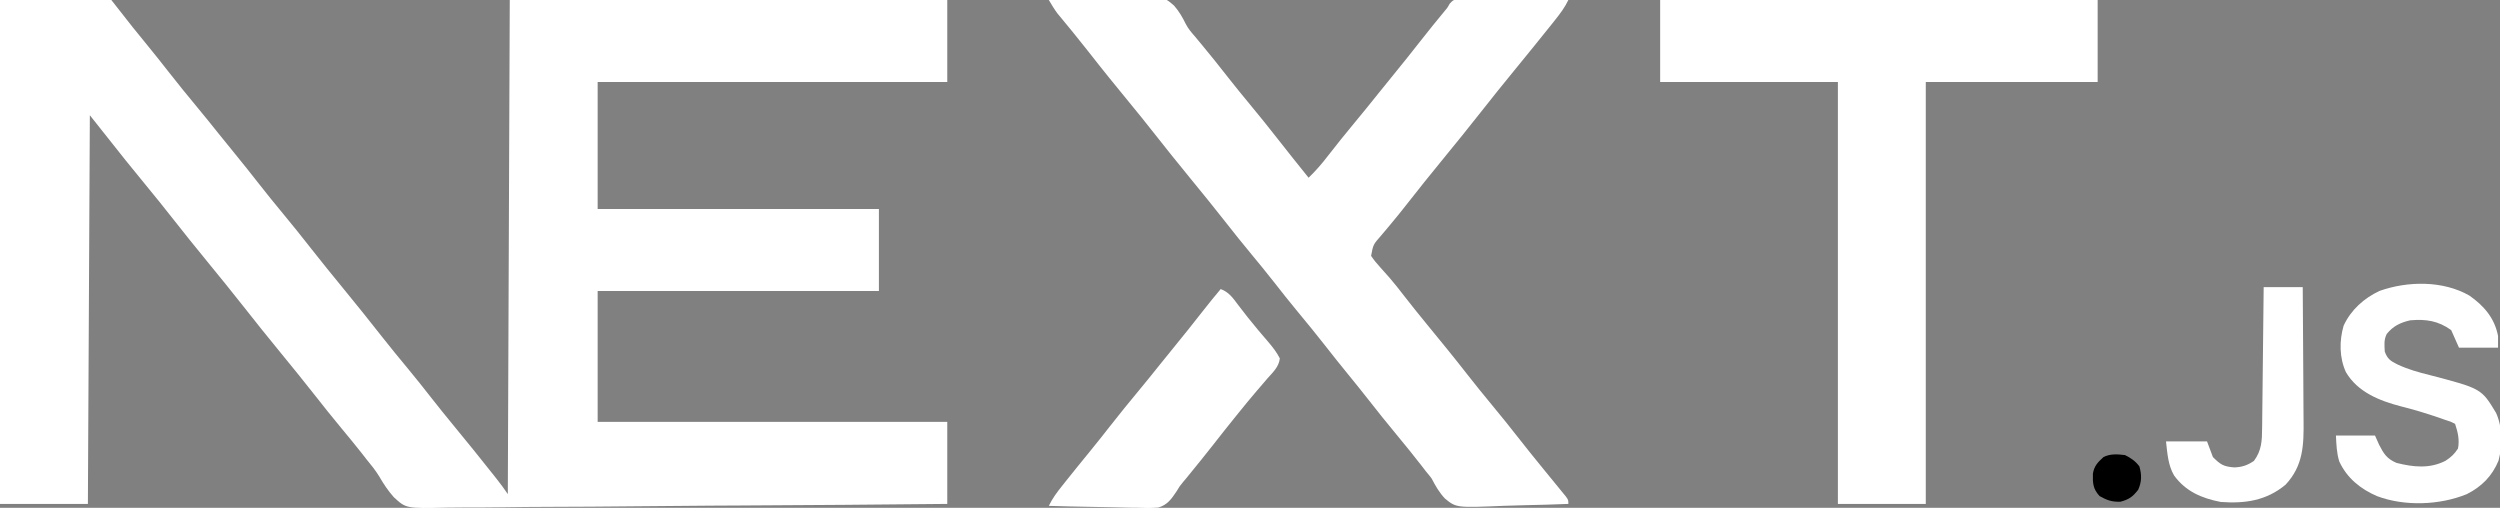 <?xml version="1.0" encoding="UTF-8"?>
<svg version="1.1" xmlns="http://www.w3.org/2000/svg" width="1280" height="260">
<rect width="100%" height="100%" fill="#808080" stroke="none"/>
<path d="M0 0 C18.81 0 37.62 0 57 0 C60.63 4.62 64.26 9.24 68 14 C70.159 16.674 72.321 19.343 74.5 22 C78.533 26.938 82.518 31.908 86.438 36.938 C91.192 43.034 96.09 49.005 101.017 54.962 C104.684 59.397 108.311 63.858 111.891 68.363 C114.675 71.844 117.496 75.295 120.312 78.75 C124.406 83.774 128.454 88.827 132.438 93.938 C136.539 99.198 140.746 104.363 145 109.5 C149.714 115.193 154.346 120.938 158.891 126.766 C164.488 133.93 170.252 140.958 176 148 C182.66 156.16 189.289 164.335 195.766 172.641 C200.014 178.064 204.404 183.365 208.797 188.67 C213.003 193.759 217.111 198.913 221.172 204.118 C224.575 208.474 228.051 212.765 231.562 217.035 C238.849 225.898 246.092 234.796 253.188 243.812 C253.874 244.683 253.874 244.683 254.574 245.572 C256.478 248.001 258.287 250.43 260 253 C260.33 169.51 260.66 86.02 261 0 C334.92 0 408.84 0 485 0 C485 13.86 485 27.72 485 42 C425.93 42 366.86 42 306 42 C306 63.45 306 84.9 306 107 C353.52 107 401.04 107 450 107 C450 120.86 450 134.72 450 149 C402.48 149 354.96 149 306 149 C306 171.11 306 193.22 306 216 C365.07 216 424.14 216 485 216 C485 229.86 485 243.72 485 258 C449.679 258.362 414.358 258.648 379.035 258.817 C374.861 258.837 370.687 258.858 366.512 258.879 C365.681 258.883 364.851 258.887 363.994 258.892 C350.555 258.961 337.118 259.087 323.679 259.234 C309.881 259.384 296.083 259.473 282.283 259.505 C273.774 259.527 265.268 259.596 256.759 259.727 C250.917 259.812 245.077 259.837 239.234 259.816 C235.865 259.806 232.506 259.83 229.137 259.907 C207.918 260.371 207.918 260.371 201.635 254.56 C198.727 251.296 196.401 247.81 194.221 244.03 C192.287 240.814 189.927 237.967 187.562 235.062 C186.666 233.92 185.771 232.775 184.879 231.629 C181.651 227.532 178.326 223.517 175 219.5 C170.286 213.807 165.654 208.062 161.109 202.234 C155.512 195.07 149.748 188.042 144 181 C137.318 172.814 130.666 164.611 124.159 156.284 C118.54 149.109 112.763 142.06 107 135 C100.223 126.697 93.479 118.376 86.878 109.933 C83.456 105.562 79.964 101.253 76.438 96.965 C68.294 87.06 60.233 77.094 52.34 66.988 C50.244 64.312 48.124 61.655 46 59 C45.67 124.67 45.34 190.34 45 258 C30.15 258 15.3 258 0 258 C0 172.86 0 87.72 0 0 Z " fill="#FFFFFF" transform="translate(0,0)"/>
<path d="M0 0 C7.631 -0.326 15.262 -0.574 22.899 -0.725 C26.447 -0.798 29.99 -0.896 33.535 -1.056 C58.354 -2.145 58.354 -2.145 64.126 2.88 C66.642 5.743 68.45 8.858 70.114 12.275 C71.344 14.671 72.975 16.579 74.75 18.594 C75.559 19.568 75.559 19.568 76.385 20.562 C76.918 21.202 77.451 21.841 78 22.5 C82.695 28.164 87.298 33.886 91.816 39.691 C95.465 44.361 99.22 48.936 103 53.5 C107.725 59.207 112.375 64.96 116.933 70.801 C122.225 77.585 127.615 84.29 133 91 C136.656 87.48 139.852 83.782 142.938 79.75 C147.261 74.171 151.688 68.688 156.188 63.25 C160.465 58.078 164.715 52.891 168.891 47.637 C171.119 44.851 173.37 42.086 175.624 39.321 C180.846 32.916 186.012 26.474 191.099 19.96 C194.706 15.351 198.395 10.816 202.125 6.305 C204.006 4.107 204.006 4.107 205.257 1.884 C207 0 207 0 209.601 -0.481 C211.163 -0.468 211.163 -0.468 212.757 -0.454 C214.528 -0.454 214.528 -0.454 216.335 -0.453 C217.61 -0.433 218.886 -0.412 220.199 -0.391 C222.157 -0.382 222.157 -0.382 224.155 -0.373 C227.622 -0.358 231.089 -0.319 234.556 -0.275 C238.095 -0.234 241.635 -0.215 245.174 -0.195 C252.116 -0.152 259.058 -0.084 266 0 C264.186 3.812 261.813 6.966 259.188 10.25 C258.704 10.86 258.22 11.47 257.722 12.098 C251.331 20.137 244.828 28.085 238.334 36.041 C232.668 42.985 227.019 49.938 221.5 57 C214.9 65.446 208.112 73.738 201.334 82.041 C195.216 89.539 189.123 97.05 183.186 104.692 C180.664 107.926 178.092 111.107 175.461 114.254 C174.865 114.971 174.269 115.689 173.654 116.428 C172.494 117.82 171.326 119.205 170.15 120.584 C166.084 125.202 166.084 125.202 165 131 C166.508 133.229 167.931 134.994 169.75 136.938 C170.776 138.088 171.799 139.24 172.82 140.395 C173.349 140.987 173.878 141.58 174.423 142.19 C176.94 145.078 179.281 148.096 181.625 151.125 C185.539 156.151 189.516 161.115 193.562 166.035 C200.606 174.602 207.618 183.191 214.438 191.938 C218.54 197.197 222.746 202.362 227 207.5 C231.711 213.189 236.34 218.928 240.88 224.753 C244.428 229.297 248.046 233.78 251.688 238.25 C252.235 238.923 252.783 239.596 253.347 240.29 C255.758 243.253 258.174 246.213 260.602 249.164 C261.331 250.059 262.061 250.953 262.812 251.875 C263.438 252.636 264.063 253.396 264.707 254.18 C266 256 266 256 266 258 C258.499 258.303 250.998 258.533 243.492 258.674 C240.005 258.741 236.522 258.832 233.037 258.981 C208.653 259.992 208.653 259.992 202.845 255.286 C199.903 252.189 197.972 248.771 196 245 C195.038 243.729 194.049 242.476 193.012 241.266 C192.245 240.27 191.478 239.275 190.688 238.25 C186.55 232.922 182.304 227.694 178 222.5 C173.287 216.809 168.655 211.067 164.113 205.238 C160.631 200.779 157.078 196.383 153.5 192 C149.468 187.061 145.482 182.092 141.562 177.062 C136.879 171.057 132.049 165.181 127.192 159.317 C123.107 154.375 119.121 149.368 115.184 144.309 C111.535 139.639 107.78 135.064 104 130.5 C99.286 124.807 94.654 119.062 90.109 113.234 C84.512 106.07 78.748 99.042 73 92 C66.223 83.697 59.479 75.376 52.878 66.933 C49.456 62.562 45.964 58.253 42.438 53.965 C34.922 44.823 27.459 35.643 20.182 26.31 C17.667 23.092 15.118 19.906 12.531 16.746 C11.944 16.029 11.357 15.311 10.752 14.572 C9.613 13.184 8.471 11.799 7.326 10.416 C6.806 9.782 6.286 9.149 5.75 8.496 C5.291 7.941 4.832 7.386 4.359 6.814 C2.729 4.638 1.386 2.337 0 0 Z " fill="#FFFFFF" transform="translate(537,0)"/>
<path d="M0 0 C73.92 0 147.84 0 224 0 C224 13.86 224 27.72 224 42 C194.96 42 165.92 42 136 42 C136 113.28 136 184.56 136 258 C121.15 258 106.3 258 91 258 C91 186.72 91 115.44 91 42 C60.97 42 30.94 42 0 42 C0 28.14 0 14.28 0 0 Z " fill="#FFFFFF" transform="translate(850,0)"/>
<path d="M0 0 C4.194 1.536 6.297 4.608 8.875 8.062 C12.098 12.295 15.361 16.468 18.797 20.531 C19.433 21.285 20.068 22.039 20.723 22.816 C21.972 24.292 23.228 25.761 24.492 27.225 C26.735 29.889 28.694 32.402 30.281 35.508 C29.789 39.872 26.708 42.612 23.875 45.812 C22.574 47.335 21.273 48.859 19.973 50.383 C19.308 51.153 18.643 51.923 17.958 52.716 C15.011 56.154 12.159 59.666 9.312 63.188 C8.508 64.178 8.508 64.178 7.687 65.189 C3.796 69.987 -0.028 74.835 -3.83 79.703 C-7.901 84.903 -12.058 90.03 -16.234 95.145 C-16.738 95.762 -17.242 96.379 -17.762 97.016 C-18.259 97.605 -18.755 98.194 -19.267 98.801 C-21.062 100.996 -21.062 100.996 -22.585 103.542 C-25.239 107.528 -27.276 110.494 -31.993 111.878 C-35.597 112.156 -39.075 112.126 -42.688 111.977 C-43.986 111.962 -45.284 111.948 -46.622 111.934 C-50.05 111.896 -53.473 111.798 -56.899 111.687 C-60.405 111.584 -63.911 111.539 -67.418 111.488 C-74.28 111.381 -81.14 111.211 -88 111 C-86.186 107.188 -83.813 104.034 -81.188 100.75 C-80.705 100.142 -80.223 99.533 -79.727 98.906 C-75.474 93.555 -71.158 88.257 -66.836 82.962 C-63.363 78.699 -59.943 74.4 -56.562 70.062 C-51.808 63.966 -46.91 57.995 -41.983 52.038 C-38.316 47.603 -34.689 43.142 -31.109 38.637 C-28.881 35.851 -26.629 33.085 -24.375 30.32 C-19.082 23.827 -13.836 17.303 -8.69 10.692 C-5.862 7.066 -2.959 3.519 0 0 Z " fill="#FFFFFF" transform="translate(625,148)"/>
<path d="M0 0 C7.467 5.226 12.889 11.542 14.645 20.645 C14.645 22.625 14.645 24.605 14.645 26.645 C8.045 26.645 1.445 26.645 -5.355 26.645 C-6.675 23.675 -7.995 20.705 -9.355 17.645 C-16.094 12.831 -22.263 11.964 -30.355 12.645 C-35.367 13.808 -39.066 15.566 -42.355 19.645 C-43.868 22.669 -43.528 25.307 -43.355 28.645 C-42.045 32.334 -40.387 33.524 -36.91 35.207 C-31.576 37.712 -26.188 39.245 -20.48 40.645 C6.12 47.589 6.12 47.589 13.645 60.082 C16.997 67.514 16.95 76.636 14.91 84.461 C11.633 92.398 6.244 97.818 -1.355 101.645 C-15.283 107.333 -33.227 107.983 -47.355 102.645 C-55.797 99.015 -62.747 93.372 -66.645 84.91 C-68.01 80.558 -68.129 76.183 -68.355 71.645 C-61.755 71.645 -55.155 71.645 -48.355 71.645 C-47.654 73.212 -46.953 74.78 -46.23 76.395 C-43.876 81 -42.257 83.544 -37.355 85.645 C-28.749 87.831 -20.367 88.728 -12.254 84.566 C-9.446 82.741 -7.651 81.112 -5.855 78.27 C-5.006 73.809 -5.938 69.897 -7.355 65.645 C-9.566 64.51 -9.566 64.51 -12.355 63.645 C-13.96 63.076 -13.96 63.076 -15.598 62.496 C-22.046 60.319 -28.433 58.334 -35.043 56.707 C-46.095 53.834 -57.228 49.399 -63.23 39.207 C-66.626 31.88 -66.687 23.124 -64.418 15.395 C-60.696 7.308 -53.959 1.279 -46.008 -2.418 C-31.58 -7.518 -13.505 -7.772 0 0 Z " fill="#FFFFFF" transform="translate(1264.355,151.355)"/>
<path d="M0 0 C6.6 0 13.2 0 20 0 C20.091 10.91 20.164 21.82 20.207 32.73 C20.228 37.797 20.256 42.863 20.302 47.93 C20.345 52.825 20.369 57.72 20.38 62.616 C20.387 64.478 20.401 66.339 20.423 68.201 C20.564 80.826 20.313 91.446 11.195 101.176 C1.334 109.37 -9.602 110.911 -22 110 C-31.753 108.108 -39.925 104.606 -45.875 96.438 C-48.988 91.061 -49.304 85.076 -50 79 C-43.07 79 -36.14 79 -29 79 C-28.01 81.64 -27.02 84.28 -26 87 C-22.135 90.865 -20.605 91.871 -15.125 92.312 C-11.121 92.193 -8.366 91.27 -5 89 C-1.025 83.654 -0.846 78.683 -0.795 72.202 C-0.785 71.421 -0.775 70.64 -0.765 69.836 C-0.733 67.26 -0.708 64.685 -0.684 62.109 C-0.663 60.321 -0.642 58.534 -0.621 56.746 C-0.565 52.044 -0.516 47.342 -0.468 42.64 C-0.418 37.841 -0.362 33.042 -0.307 28.242 C-0.199 18.828 -0.098 9.414 0 0 Z " fill="#FFFFFF" transform="translate(1159,147)"/>
<path d="M0 0 C3.185 1.621 5.221 2.973 7.375 5.812 C8.599 10.096 8.599 13.682 6.75 17.75 C3.976 21.317 2.105 22.708 -2.312 23.875 C-6.725 24.025 -9.161 23.141 -13 21 C-16.431 17.289 -16.56 14.372 -16.43 9.48 C-15.733 5.456 -13.961 3.749 -11 1 C-7.528 -0.736 -3.796 -0.466 0 0 Z " fill="#000000" transform="translate(1088,233)"/>
</svg>
